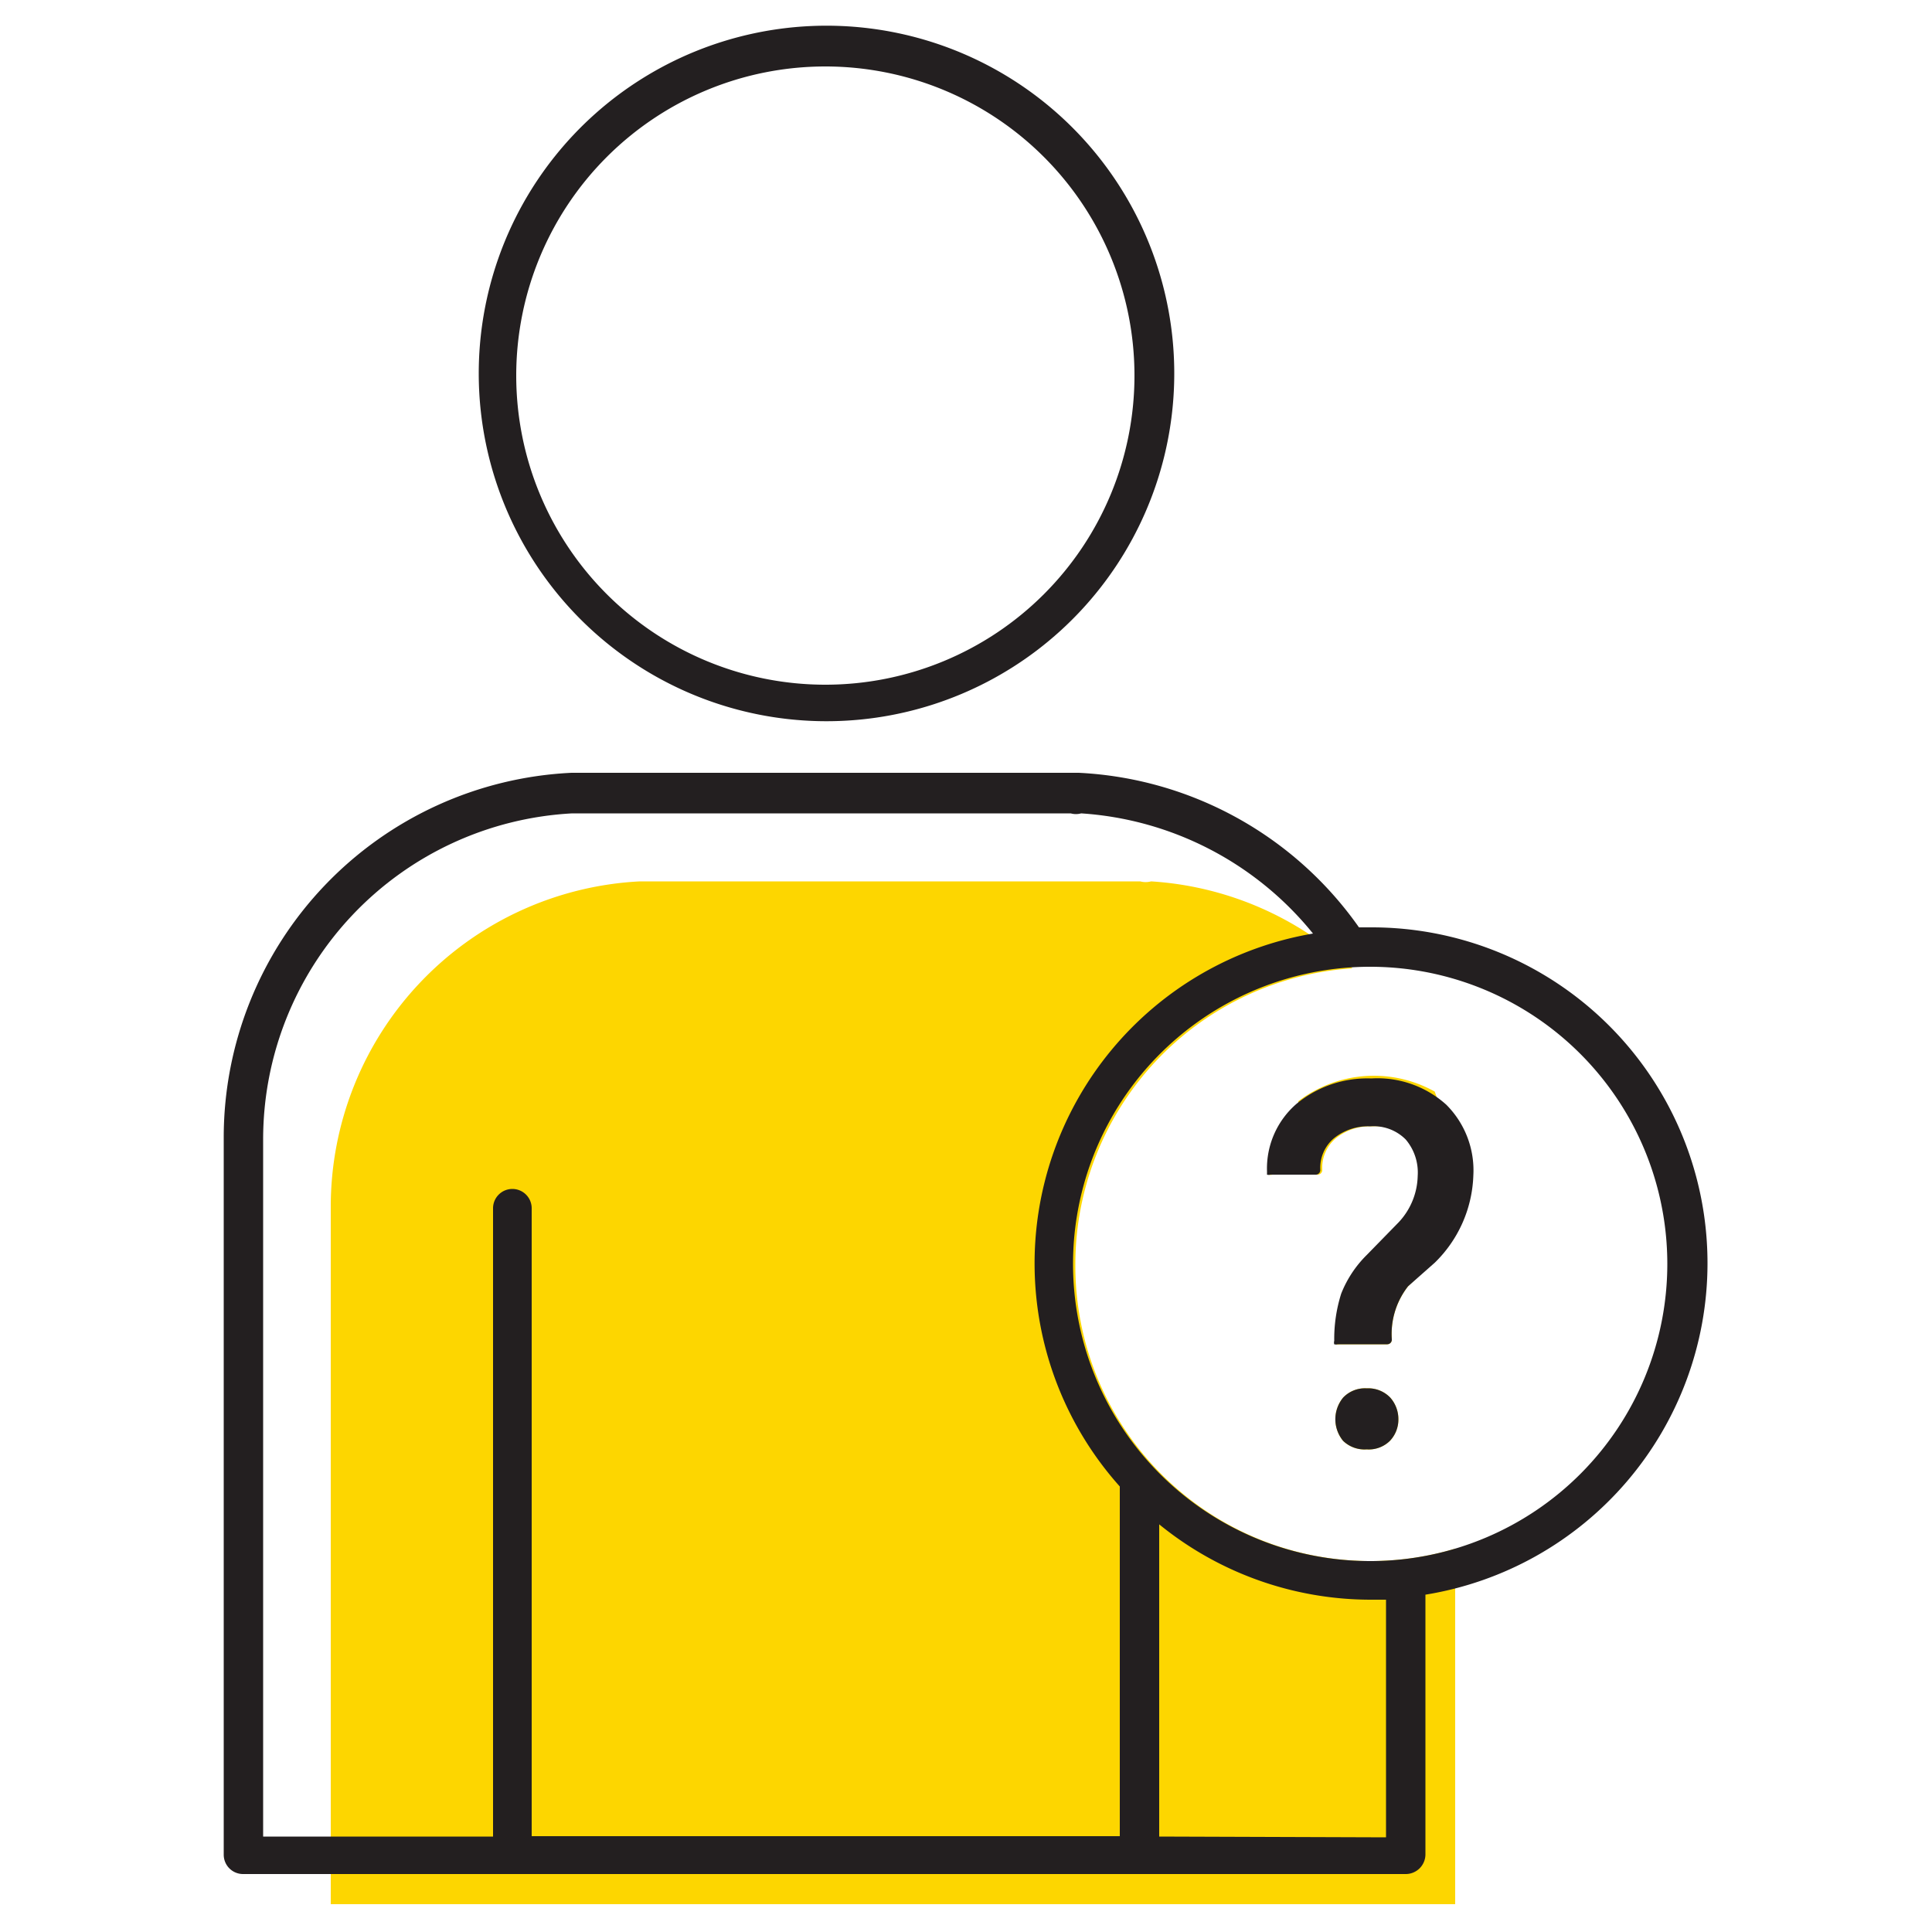 <svg id="af83ba2c-b5f1-4afe-8879-9b798faad7d3" data-name="ICONS" xmlns="http://www.w3.org/2000/svg" viewBox="0 0 50 50"><path d="M15.57,16.53a9,9,0,1,0-3.18-6.84A9,9,0,0,0,15.57,16.53ZM21.36,1.72a8,8,0,1,1-8,8A8,8,0,0,1,21.36,1.72Z" fill="#231f20"/><path d="M37.66,32a2.89,2.89,0,0,0,.52-1.59,2.4,2.4,0,0,0-.7-1.83,1.56,1.56,0,0,0-.35-.27,8.3,8.3,0,0,1,.53,2.91Z" fill="none"/><path d="M27.83,32.71A7.68,7.68,0,0,1,35,25.06a8.39,8.39,0,0,0-5.21-2.25.53.53,0,0,1-.28,0H16.56a8.43,8.43,0,0,0-8,8.43V49.28h29.1v-9.2a7.64,7.64,0,0,1-9.83-7.37Z" fill="#fdd600"/><path d="M33.6,28.57a2.21,2.21,0,0,0-.76,1.74s0,.06,0,.09a.16.16,0,0,0,.09,0h1.16a.12.12,0,0,0,.13-.12,1,1,0,0,1,.35-.82,1.4,1.4,0,0,1,.94-.31,1.17,1.17,0,0,1,.92.34,1.32,1.32,0,0,1,.31.94,1.81,1.81,0,0,1-.49,1.2l-.83.85a2.91,2.91,0,0,0-.66,1,3.88,3.88,0,0,0-.18,1.22.16.16,0,0,0,0,.09.18.18,0,0,0,.09,0H35.9a.12.12,0,0,0,.12-.13,2,2,0,0,1,.42-1.37l.69-.68a5.17,5.17,0,0,0,.53-.67v-.78a8.3,8.3,0,0,0-.53-2.91,3.23,3.23,0,0,0-3.53.25Z" fill="#fdd600"/><path d="M35.37,35.93a.78.78,0,0,0-.61.24.88.88,0,0,0,0,1.12.8.8,0,0,0,.61.22.78.78,0,0,0,.6-.22.8.8,0,0,0,.22-.56.84.84,0,0,0-.21-.56A.79.79,0,0,0,35.37,35.93Z" fill="#fdd600"/><path d="M44.19,32.71A8.69,8.69,0,0,0,35.51,24l-.34,0a9.43,9.43,0,0,0-7.25-4H14.79a9.45,9.45,0,0,0-9,9.44V48a.5.5,0,0,0,.5.5h30.1a.51.51,0,0,0,.5-.5V41.27A8.69,8.69,0,0,0,44.19,32.71ZM6.81,29.49a8.45,8.45,0,0,1,8-8.44H27.71a.5.5,0,0,0,.27,0,8.42,8.42,0,0,1,6,3.11,8.66,8.66,0,0,0-5,14.31v9.05H13.76V31.27a.5.5,0,0,0-.5-.5.5.5,0,0,0-.5.5V47.53H6.81ZM30,47.53V39.45a8.67,8.67,0,0,0,5.47,1.95l.4,0v6.15Zm5.47-7.13a7.69,7.69,0,1,1,7.68-7.69A7.69,7.69,0,0,1,35.51,40.4Z" fill="#231f20"/><path d="M37.13,32.68a3.3,3.3,0,0,0,1-2.26,2.4,2.4,0,0,0-.7-1.83,2.66,2.66,0,0,0-1.94-.68,2.88,2.88,0,0,0-1.94.66,2.21,2.21,0,0,0-.76,1.74s0,.06,0,.09a.16.16,0,0,0,.09,0h1.16a.12.12,0,0,0,.13-.12,1,1,0,0,1,.35-.82,1.4,1.4,0,0,1,.94-.31,1.17,1.17,0,0,1,.92.34,1.32,1.32,0,0,1,.31.94,1.81,1.81,0,0,1-.49,1.2l-.83.85a2.91,2.91,0,0,0-.66,1,3.88,3.88,0,0,0-.18,1.22.16.16,0,0,0,0,.09.18.18,0,0,0,.09,0H35.9a.12.12,0,0,0,.12-.13,2,2,0,0,1,.42-1.37Z" fill="#231f20"/><path d="M35.37,35.93a.78.78,0,0,0-.61.24.88.88,0,0,0,0,1.12.8.8,0,0,0,.61.22.78.78,0,0,0,.6-.22.8.8,0,0,0,.22-.56.84.84,0,0,0-.21-.56A.79.79,0,0,0,35.37,35.93Z" fill="#231f20"/></svg>